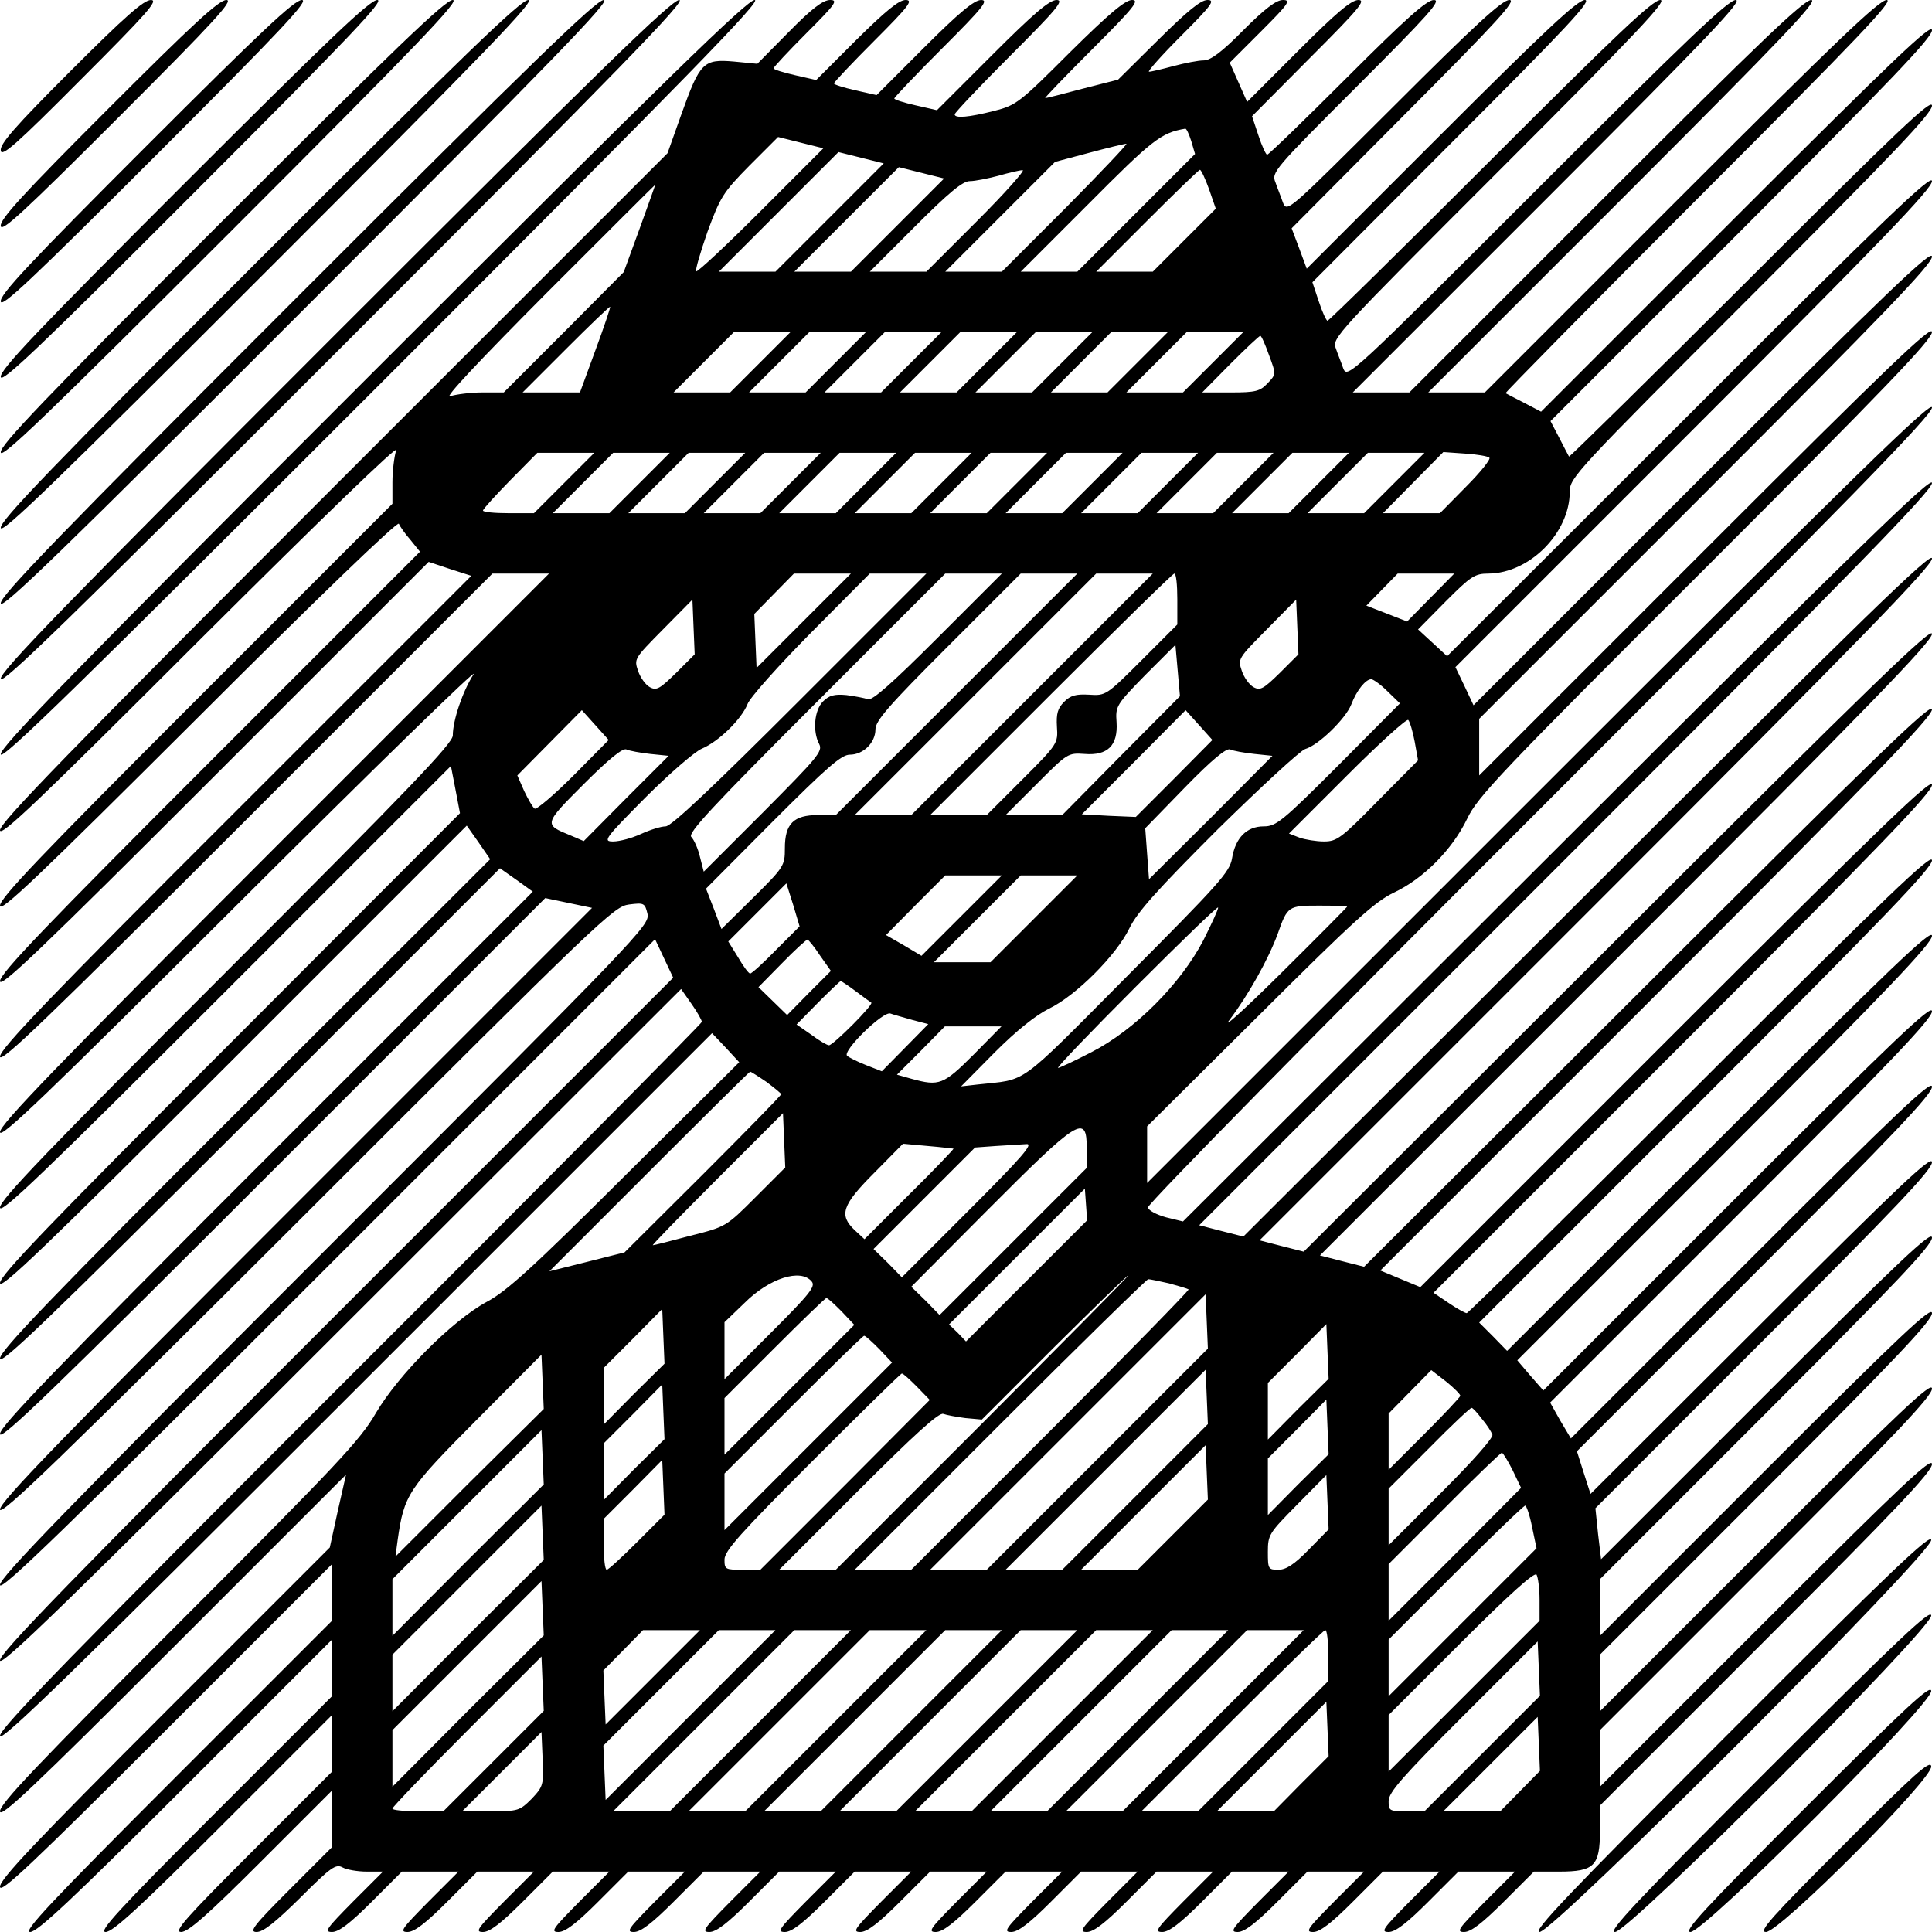 <?xml version="1.0" standalone="no"?>
<!DOCTYPE svg PUBLIC "-//W3C//DTD SVG 20010904//EN"
 "http://www.w3.org/TR/2001/REC-SVG-20010904/DTD/svg10.dtd">
<svg version="1.0" xmlns="http://www.w3.org/2000/svg"
 width="512pt" height="512pt" viewBox="0 0 512 512"
 preserveAspectRatio="xMidYMid meet">
<g transform="translate(0,512) scale(0.1,-0.1)"
fill="#000000" stroke="none">
<path d="M187 4932 c-147 -147 -188 -194 -185 -211 2 -18 40 15 213 189 175
175 206 210 185 210 -19 0 -69 -44 -213 -188z"/>
<path d="M287 4832 c-227 -227 -288 -294 -285 -311 2 -17 59 35 313 289 255
255 305 310 285 310 -20 0 -89 -64 -313 -288z"/>
<path d="M387 4732 c-307 -307 -388 -393 -385 -411 2 -17 79 55 413 389 335
335 405 410 385 410 -20 0 -109 -84 -413 -388z"/>
<path d="M487 4632 c-388 -388 -488 -493 -485 -511 2 -17 99 74 513 489 415
415 505 510 485 510 -20 0 -129 -104 -513 -488z"/>
<path d="M587 4532 c-468 -468 -588 -593 -585 -611 2 -17 118 94 613 589 495
495 605 610 585 610 -20 0 -149 -124 -613 -588z"/>
<path d="M687 4432 c-548 -548 -688 -693 -685 -711 2 -17 138 114 713 689 575
575 705 710 685 710 -20 0 -169 -144 -713 -688z"/>
<path d="M787 4332 c-629 -629 -788 -793 -785 -811 2 -17 158 133 813 789 655
655 805 810 785 810 -20 0 -189 -164 -813 -788z"/>
<path d="M887 4232 c-709 -709 -888 -893 -885 -911 2 -17 177 153 913 889 735
735 905 910 885 910 -20 0 -209 -184 -913 -888z"/>
<path d="M987 4132 c-789 -789 -988 -993 -985 -1011 2 -17 197 173 1013 989
815 815 1005 1010 985 1010 -20 0 -229 -204 -1013 -988z"/>
<path d="M2091 5036 l-84 -85 -62 6 c-81 7 -90 -2 -139 -139 l-37 -104 -885
-885 c-700 -700 -884 -889 -884 -909 0 -20 99 74 530 505 323 322 527 519 520
502 -5 -16 -10 -54 -10 -85 l0 -57 -520 -520 c-409 -409 -520 -525 -520 -545
0 -20 98 73 526 500 309 309 528 520 531 512 3 -7 16 -26 31 -43 l25 -31 -556
-556 c-438 -438 -557 -562 -557 -582 0 -20 108 83 568 543 l568 568 57 -19 56
-18 -625 -625 c-493 -492 -624 -629 -624 -649 0 -20 124 99 653 628 l652 652
75 0 75 0 -728 -728 c-574 -574 -727 -732 -727 -752 0 -20 122 97 641 615 353
352 629 621 614 598 -29 -45 -55 -122 -55 -162 0 -21 -115 -141 -600 -626
-473 -473 -600 -605 -600 -625 0 -20 113 88 598 573 l597 597 12 -62 12 -63
-609 -610 c-481 -481 -610 -615 -610 -635 0 -20 118 93 619 594 l618 618 31
-44 31 -45 -650 -649 c-513 -512 -649 -654 -649 -674 0 -20 126 101 663 637
l662 662 44 -31 43 -31 -706 -706 c-557 -557 -706 -711 -706 -731 0 -20 139
114 722 697 l723 723 62 -13 62 -13 -784 -784 c-621 -621 -785 -790 -785 -810
0 -20 156 130 813 786 780 780 814 812 854 817 40 5 42 4 49 -25 6 -30 -21
-58 -855 -892 -681 -681 -861 -866 -861 -886 0 -20 168 143 868 843 l868 868
24 -51 24 -51 -892 -892 c-706 -706 -892 -897 -892 -917 0 -20 174 149 902
877 l903 902 28 -40 c15 -21 27 -43 27 -47 0 -4 -418 -426 -930 -937 -737
-737 -930 -935 -930 -955 0 -20 182 157 944 919 l943 943 36 -38 36 -39 -302
-300 c-244 -243 -314 -307 -367 -335 -92 -50 -234 -193 -294 -295 -41 -71
-100 -134 -521 -555 -373 -373 -475 -480 -475 -500 0 -20 85 60 458 433 l459
459 -22 -97 -21 -96 -437 -437 c-342 -342 -437 -442 -437 -462 0 -20 82 57
440 415 l440 440 0 -75 0 -75 -412 -412 c-336 -336 -408 -413 -388 -413 19 0
110 85 412 387 l388 388 0 -75 0 -75 -312 -312 c-256 -256 -308 -313 -288
-313 19 0 90 65 312 287 l288 288 0 -75 0 -75 -212 -212 c-176 -176 -209 -213
-188 -213 19 0 70 45 212 187 l188 188 0 -75 0 -75 -112 -112 c-96 -96 -109
-113 -88 -113 18 0 50 26 116 91 81 81 94 90 112 80 11 -6 40 -11 64 -11 l43
0 -80 -80 c-70 -71 -77 -80 -55 -80 18 0 48 23 105 80 l80 80 75 0 75 0 -80
-80 c-70 -71 -77 -80 -55 -80 18 0 48 23 105 80 l80 80 75 0 75 0 -80 -80
c-70 -71 -77 -80 -55 -80 18 0 48 23 105 80 l80 80 75 0 75 0 -80 -80 c-70
-71 -77 -80 -55 -80 18 0 48 23 105 80 l80 80 75 0 75 0 -80 -80 c-70 -71 -77
-80 -55 -80 18 0 48 23 105 80 l80 80 75 0 75 0 -80 -80 c-70 -71 -77 -80 -55
-80 18 0 48 23 105 80 l80 80 75 0 75 0 -80 -80 c-70 -71 -77 -80 -55 -80 18
0 48 23 105 80 l80 80 75 0 75 0 -80 -80 c-70 -71 -77 -80 -55 -80 18 0 48 23
105 80 l80 80 75 0 75 0 -80 -80 c-70 -71 -77 -80 -55 -80 18 0 48 23 105 80
l80 80 75 0 75 0 -80 -80 c-70 -71 -77 -80 -55 -80 18 0 48 23 105 80 l80 80
75 0 75 0 -80 -80 c-70 -71 -77 -80 -55 -80 18 0 48 23 105 80 l80 80 75 0 75
0 -80 -80 c-70 -71 -77 -80 -55 -80 18 0 48 23 105 80 l80 80 75 0 75 0 -80
-80 c-70 -71 -77 -80 -55 -80 18 0 48 23 105 80 l80 80 75 0 75 0 -80 -80
c-70 -71 -77 -80 -55 -80 18 0 48 23 105 80 l80 80 75 0 75 0 -80 -80 c-70
-71 -77 -80 -55 -80 18 0 48 23 105 80 l80 80 75 0 75 0 -80 -80 c-70 -71 -77
-80 -55 -80 18 0 48 23 105 80 l80 80 67 0 c93 0 108 15 108 108 l0 67 440
440 c345 345 440 445 440 465 0 20 -81 -56 -440 -415 l-440 -440 0 75 0 75
440 440 c345 345 440 445 440 465 0 20 -81 -56 -440 -415 l-440 -440 0 75 0
75 440 440 c345 345 440 445 440 465 0 20 -81 -56 -440 -415 l-440 -440 0 75
0 75 440 440 c345 345 440 445 440 465 0 20 -81 -56 -439 -414 l-438 -438 -8
67 -7 68 446 446 c349 349 446 451 446 471 0 20 -85 -60 -452 -427 l-453 -452
-18 56 -18 57 470 470 c369 369 471 476 471 496 0 20 -90 -65 -478 -453 l-479
-479 -28 47 -27 48 506 506 c397 397 506 511 506 531 0 20 -97 -72 -515 -490
l-515 -515 -35 40 -34 40 550 550 c432 432 549 555 549 575 0 20 -107 -82
-563 -538 l-563 -562 -37 38 -37 37 600 600 c473 473 600 605 600 625 0 20
-116 -91 -613 -588 -336 -336 -616 -612 -620 -612 -4 0 -26 12 -48 27 l-40 27
660 660 c521 521 661 666 661 686 0 20 -130 -105 -678 -653 l-678 -678 -53 22
-53 22 731 731 c577 577 731 736 731 756 0 20 -144 -119 -752 -726 l-753 -751
-59 15 -58 15 811 811 c641 641 811 816 811 836 0 20 -160 -135 -832 -806
l-833 -831 -59 15 -58 15 891 891 c705 705 891 896 891 916 0 20 -176 -151
-912 -886 l-913 -911 -59 15 -58 15 971 971 c769 769 971 976 971 996 0 20
-192 -167 -992 -966 l-993 -991 -45 11 c-25 7 -46 18 -48 26 -1 9 459 477
1038 1055 825 825 1040 1045 1040 1065 0 20 -201 -176 -1040 -1015 l-1040
-1040 0 75 0 75 298 296 c251 250 306 300 357 324 78 37 154 114 193 195 28
59 88 122 632 665 473 473 600 605 600 625 0 20 -113 -88 -600 -575 l-600
-600 0 75 0 75 600 600 c473 473 600 605 600 625 0 20 -115 -90 -608 -582
l-607 -607 -24 51 -24 50 632 632 c497 497 631 636 631 656 0 20 -123 -97
-642 -617 l-643 -642 -39 36 -38 35 73 74 c67 67 77 74 114 74 109 1 215 108
215 217 0 37 16 54 480 518 377 377 480 485 480 505 0 20 -89 -64 -480 -455
-263 -263 -481 -477 -482 -475 -2 3 -13 25 -26 50 l-23 44 506 506 c396 397
505 510 505 530 0 20 -98 -73 -518 -493 l-518 -518 -44 23 c-25 13 -47 24 -50
26 -2 1 230 237 515 522 423 423 515 520 495 520 -20 0 -136 -111 -545 -520
l-520 -520 -75 0 -75 0 520 520 c423 423 515 520 495 520 -20 0 -136 -111
-545 -520 l-520 -520 -75 0 -75 0 520 520 c422 422 515 520 495 520 -20 0
-133 -108 -527 -502 -494 -494 -502 -501 -513 -475 -5 15 -15 39 -20 54 -11
26 2 40 437 475 365 365 443 448 423 448 -20 0 -117 -92 -450 -425 -234 -234
-428 -425 -432 -425 -3 0 -14 23 -23 51 l-17 51 373 374 c305 305 369 374 349
374 -19 0 -104 -79 -381 -356 l-356 -356 -20 54 -20 53 301 303 c247 248 296
302 276 302 -19 0 -89 -64 -307 -282 -279 -278 -282 -282 -293 -255 -5 15 -15
39 -20 54 -11 26 -3 35 217 255 189 189 224 228 203 228 -19 0 -73 -48 -230
-205 -113 -113 -208 -205 -212 -205 -3 0 -14 23 -23 51 l-17 51 153 154 c130
130 150 154 129 154 -19 0 -59 -34 -160 -135 l-135 -135 -23 52 -23 52 83 83
c73 73 80 83 58 83 -18 0 -48 -23 -105 -80 -57 -58 -87 -80 -105 -80 -14 0
-50 -7 -80 -15 -30 -8 -59 -15 -65 -15 -5 0 33 43 85 95 82 82 91 95 70 95
-18 0 -53 -29 -131 -106 l-106 -105 -94 -24 c-52 -14 -96 -25 -99 -25 -3 0 54
59 125 130 110 110 126 130 105 130 -18 0 -61 -36 -165 -139 -134 -134 -142
-140 -201 -155 -67 -17 -104 -20 -104 -9 0 4 66 74 147 155 124 124 144 148
123 148 -19 0 -62 -37 -171 -146 l-146 -146 -57 13 c-31 7 -56 15 -56 18 0 3
57 63 127 133 108 108 124 128 103 128 -18 0 -58 -33 -151 -126 l-126 -126
-57 13 c-31 7 -56 15 -56 18 0 3 48 54 107 113 92 92 104 108 83 108 -18 0
-53 -29 -131 -106 l-106 -106 -57 13 c-31 7 -56 15 -56 18 0 3 39 45 87 93 77
77 85 88 63 88 -19 0 -49 -23 -109 -84z m1066 -290 l10 -34 -156 -156 -156
-156 -75 0 -75 0 179 179 c171 172 193 189 257 200 3 1 10 -14 16 -33z m-1141
-185 c-91 -91 -168 -163 -171 -160 -3 3 11 50 30 105 34 92 41 104 111 175
l76 76 60 -15 60 -15 -166 -166z m809 9 l-170 -170 -75 0 -75 0 146 146 145
145 90 24 c49 13 93 24 99 24 5 1 -67 -75 -160 -169z m-626 -26 l-144 -144
-75 0 -75 0 159 159 158 158 60 -15 60 -15 -143 -143z m180 -20 l-124 -124
-75 0 -75 0 139 139 138 138 60 -15 60 -15 -123 -123z m211 11 l-135 -135 -75
0 -75 0 120 120 c89 89 126 120 145 120 14 0 48 7 75 14 28 8 57 15 65 15 8 1
-46 -60 -120 -134z m614 84 l18 -52 -83 -83 -84 -84 -75 0 -75 0 135 135 c74
74 137 135 140 135 3 0 14 -23 24 -51z m-1509 -105 l-42 -115 -159 -160 -159
-159 -57 0 c-31 0 -69 -5 -85 -10 -18 -7 77 94 257 275 157 157 285 285 286
285 1 0 -18 -52 -41 -116z m-117 -322 l-41 -112 -76 0 -76 0 115 115 c63 63
115 113 117 112 1 -2 -16 -53 -39 -115z m437 -32 l-80 -80 -75 0 -75 0 80 80
80 80 75 0 75 0 -80 -80z m200 0 l-80 -80 -75 0 -75 0 80 80 80 80 75 0 75 0
-80 -80z m200 0 l-80 -80 -75 0 -75 0 80 80 80 80 75 0 75 0 -80 -80z m200 0
l-80 -80 -75 0 -75 0 80 80 80 80 75 0 75 0 -80 -80z m200 0 l-80 -80 -75 0
-75 0 80 80 80 80 75 0 75 0 -80 -80z m200 0 l-80 -80 -75 0 -75 0 80 80 80
80 75 0 75 0 -80 -80z m200 0 l-80 -80 -75 0 -75 0 80 80 80 80 75 0 75 0 -80
-80z m148 19 c19 -51 19 -51 -4 -75 -20 -21 -31 -24 -98 -24 l-75 0 74 75 c41
41 77 75 80 75 3 0 13 -23 23 -51z m-1868 -339 l-80 -80 -67 0 c-38 0 -68 3
-68 7 0 4 33 40 72 80 l72 73 76 0 75 0 -80 -80z m200 0 l-80 -80 -75 0 -75 0
80 80 80 80 75 0 75 0 -80 -80z m200 0 l-80 -80 -75 0 -75 0 80 80 80 80 75 0
75 0 -80 -80z m200 0 l-80 -80 -75 0 -75 0 80 80 80 80 75 0 75 0 -80 -80z
m200 0 l-80 -80 -75 0 -75 0 80 80 80 80 75 0 75 0 -80 -80z m200 0 l-80 -80
-75 0 -75 0 80 80 80 80 75 0 75 0 -80 -80z m200 0 l-80 -80 -75 0 -75 0 80
80 80 80 75 0 75 0 -80 -80z m200 0 l-80 -80 -75 0 -75 0 80 80 80 80 75 0 75
0 -80 -80z m200 0 l-80 -80 -75 0 -75 0 80 80 80 80 75 0 75 0 -80 -80z m200
0 l-80 -80 -75 0 -75 0 80 80 80 80 75 0 75 0 -80 -80z m200 0 l-80 -80 -75 0
-75 0 80 80 80 80 75 0 75 0 -80 -80z m200 0 l-80 -80 -75 0 -75 0 80 80 80
80 75 0 75 0 -80 -80z m252 67 c4 -4 -24 -39 -62 -77 l-69 -70 -75 0 -76 0 80
81 80 81 57 -4 c32 -2 61 -7 65 -11z m-1817 -432 l-125 -125 -3 71 -3 72 53
54 52 53 76 0 75 0 -125 -125z m-10 -210 c-232 -232 -341 -335 -356 -335 -12
0 -41 -9 -65 -20 -24 -11 -57 -20 -74 -20 -28 0 -23 7 85 116 63 63 131 122
150 130 45 19 105 78 121 118 6 17 82 102 168 189 l156 157 75 0 75 0 -335
-335z m365 165 c-120 -120 -174 -168 -185 -163 -8 3 -34 8 -57 11 -32 3 -46
-1 -62 -17 -23 -23 -28 -79 -10 -113 10 -19 -5 -36 -147 -179 l-159 -159 -10
39 c-5 22 -16 46 -23 53 -10 10 54 79 330 355 l343 343 75 0 75 0 -170 -170z
m50 -150 l-320 -320 -47 0 c-65 0 -88 -23 -88 -88 0 -46 -2 -50 -84 -131 l-84
-83 -20 53 -21 54 177 178 c144 144 182 177 204 177 36 0 68 32 68 67 0 23 36
64 192 220 l193 193 75 0 75 0 -320 -320z m200 0 l-320 -320 -75 0 -75 0 320
320 320 320 75 0 75 0 -320 -320z m385 252 l0 -67 -95 -95 c-93 -93 -95 -94
-139 -91 -35 2 -49 -2 -66 -19 -17 -17 -21 -31 -19 -66 3 -44 2 -46 -91 -139
l-95 -95 -75 0 -75 0 320 320 c176 176 323 320 327 320 5 0 8 -30 8 -68z m672
5 l-63 -64 -54 21 -54 21 42 43 41 42 75 0 75 0 -62 -63z m-2000 -200 c-43
-42 -52 -48 -70 -38 -11 6 -25 25 -31 43 -11 32 -10 33 66 110 l78 79 3 -73 3
-72 -49 -49z m1600 0 c-43 -42 -52 -48 -70 -38 -11 6 -25 25 -31 43 -11 32
-10 33 66 110 l78 79 3 -73 3 -72 -49 -49z m-421 -219 l-156 -158 -75 0 -75 0
83 83 c81 81 82 82 126 79 61 -5 89 22 85 84 -3 43 -1 46 76 125 l80 80 6 -68
6 -68 -156 -157z m706 170 l33 -32 -162 -163 c-150 -150 -166 -163 -199 -163
-45 0 -75 -30 -84 -85 -6 -36 -36 -69 -278 -312 -296 -298 -262 -272 -396
-287 l-44 -5 89 90 c58 58 108 98 144 116 71 34 179 142 213 213 21 43 74 102
234 262 115 113 219 209 232 213 35 10 107 80 122 118 14 37 38 67 53 67 5 0
25 -14 43 -32z m-2157 -223 c-52 -52 -98 -91 -103 -88 -5 3 -17 24 -28 47
l-18 41 85 86 86 87 36 -40 35 -39 -93 -94z m1592 -8 l-102 -102 -71 3 -72 4
138 138 137 138 36 -40 35 -39 -101 -102z m637 98 l9 -50 -106 -107 c-97 -99
-109 -108 -143 -108 -21 0 -50 5 -65 10 l-28 11 154 154 c85 85 158 151 162
147 4 -4 12 -30 17 -57z m-2026 -33 l49 -5 -113 -113 -112 -113 -35 15 c-71
29 -72 29 35 136 67 67 103 96 113 92 8 -4 37 -9 63 -12z m1601 0 l48 -5 -163
-164 -164 -163 -5 67 -5 68 105 108 c72 74 110 105 120 101 8 -4 37 -9 64 -12z
m-776 -429 l-106 -106 -47 28 -47 27 78 79 79 79 75 0 75 0 -107 -107z m192
-8 l-115 -115 -75 0 -75 0 115 115 115 115 75 0 75 0 -115 -115z m-683 -82
c-34 -35 -65 -63 -69 -63 -4 0 -18 19 -32 43 l-26 42 77 77 77 77 18 -57 17
-57 -62 -62z m1132 25 c-60 -115 -181 -237 -296 -296 -44 -23 -85 -42 -89 -42
-5 0 88 97 206 215 118 118 216 213 218 210 2 -2 -16 -41 -39 -87z m381 89 c0
-1 -79 -81 -176 -177 -98 -97 -158 -151 -135 -122 49 65 102 159 127 227 26
74 28 75 110 75 41 0 74 -1 74 -3z m-1397 -129 l29 -41 -58 -58 -58 -59 -38
37 -38 37 62 63 c34 35 65 63 68 63 3 -1 18 -19 33 -42z m95 -95 c20 -15 39
-29 41 -30 7 -5 -101 -113 -112 -113 -5 0 -26 12 -47 28 l-39 27 57 58 c31 31
58 57 60 57 2 0 20 -12 40 -27z m150 -76 l42 -11 -61 -62 -62 -63 -41 16 c-23
9 -45 20 -51 25 -14 12 96 120 115 112 8 -3 34 -10 58 -17z m162 -92 c-80 -80
-91 -84 -164 -64 l-39 11 64 64 63 64 75 0 75 0 -74 -75z m-549 -72 c21 -16
39 -30 39 -33 0 -3 -93 -98 -207 -212 l-208 -207 -99 -25 -100 -25 265 265
c145 145 265 264 267 264 2 0 21 -12 43 -27z m-29 -306 c-78 -78 -78 -78 -173
-102 -52 -14 -96 -25 -99 -25 -3 0 74 79 170 175 l175 175 3 -72 3 -72 -79
-79z m878 130 l0 -52 -195 -195 -195 -195 -37 38 -38 37 200 201 c244 245 265
258 265 166z m-353 -1 c1 -1 -51 -56 -117 -121 l-119 -119 -26 24 c-42 40 -34
66 52 152 l76 77 66 -6 c36 -3 67 -7 68 -7z m41 -163 l-178 -178 -37 38 -38
37 135 135 134 134 55 4 c31 2 67 4 81 5 20 2 -11 -34 -152 -175z m153 -187
l-161 -161 -22 23 -23 22 180 180 180 180 3 -42 3 -42 -160 -160z m-570 -2
c11 -13 -4 -32 -109 -137 l-122 -122 0 75 0 76 53 51 c66 66 149 92 178 57z
m454 -374 l-390 -390 -75 0 -75 0 210 210 c149 149 214 208 225 203 8 -3 35
-8 58 -11 l44 -4 191 191 c106 105 194 191 197 191 3 0 -171 -175 -385 -390z
m493 369 c26 -7 49 -14 52 -16 2 -2 -162 -170 -365 -373 l-370 -370 -75 0 -75
0 385 385 c212 212 389 385 393 385 4 0 29 -5 55 -11z m-190 -466 l-293 -293
-75 0 -75 0 365 365 365 365 3 -72 3 -72 -293 -293z m-678 392 l34 -36 -172
-172 -172 -172 0 75 0 75 132 132 c73 73 135 133 138 133 4 0 21 -16 40 -35z
m-550 -219 l-80 -81 0 75 0 75 78 78 77 78 3 -73 3 -72 -81 -80z m1760 -40
l-80 -81 0 75 0 75 78 78 77 78 3 -73 3 -72 -81 -80z m-1110 159 l34 -36 -222
-222 -222 -222 0 75 0 75 182 182 c101 101 185 183 188 183 4 0 21 -16 40 -35z
m-1086 -354 l-196 -196 6 45 c17 119 27 134 210 318 l171 172 3 -72 3 -72
-197 -195z m1764 -38 l-193 -193 -75 0 -75 0 265 265 265 265 3 -72 3 -72
-193 -193z m862 268 c0 -3 -43 -49 -95 -101 l-95 -95 0 75 0 74 57 58 56 57
39 -30 c21 -17 38 -34 38 -38z m-1440 24 l34 -35 -224 -225 -225 -225 -47 0
c-46 0 -48 1 -48 27 0 23 42 70 232 260 128 128 235 233 238 233 4 0 21 -16
40 -35z m-750 -219 l-80 -81 0 75 0 75 78 78 77 78 3 -73 3 -72 -81 -80z
m1760 -40 l-80 -81 0 75 0 75 78 78 77 78 3 -73 3 -72 -81 -80z m487 174 c13
-15 25 -34 28 -42 3 -8 -51 -69 -135 -153 l-140 -140 0 75 0 75 107 107 c59
60 110 108 113 107 3 0 15 -13 27 -29z m-2687 -374 l-200 -201 0 75 0 75 198
198 197 197 3 -72 3 -72 -201 -200z m1868 67 l-93 -93 -75 0 -75 0 165 165
165 165 3 -72 3 -72 -93 -93z m901 170 l22 -46 -175 -176 -176 -176 0 75 0 75
147 147 c81 82 150 148 153 148 3 0 16 -21 29 -47z m-2321 -190 c-40 -40 -76
-73 -80 -73 -5 0 -8 30 -8 67 l0 68 78 78 77 78 3 -72 3 -73 -73 -73z m1780
-20 c-38 -39 -60 -53 -80 -53 -27 0 -28 2 -28 47 0 46 3 50 78 126 l77 78 3
-72 3 -72 -53 -54z m-2228 -227 l-200 -201 0 75 0 75 198 198 197 197 3 -72 3
-72 -201 -200z m2820 288 l12 -57 -196 -196 -196 -196 0 75 0 75 177 177 c98
98 181 178 185 178 3 0 12 -25 18 -56z m20 -194 l0 -55 -200 -200 -200 -200 0
75 0 75 192 192 c129 129 195 188 200 180 4 -7 8 -37 8 -67z m-2840 -294
l-200 -201 0 75 0 75 198 198 197 197 3 -72 3 -72 -201 -200z m490 89 l-125
-125 -3 71 -3 72 53 54 52 53 76 0 75 0 -125 -125z m100 -100 l-225 -225 -3
72 -3 72 153 153 153 153 75 0 75 0 -225 -225z m185 -15 l-240 -240 -75 0 -75
0 240 240 240 240 75 0 75 0 -240 -240z m200 0 l-240 -240 -75 0 -75 0 240
240 240 240 75 0 75 0 -240 -240z m200 0 l-240 -240 -75 0 -75 0 240 240 240
240 75 0 75 0 -240 -240z m200 0 l-240 -240 -75 0 -75 0 240 240 240 240 75 0
75 0 -240 -240z m200 0 l-240 -240 -75 0 -75 0 240 240 240 240 75 0 75 0
-240 -240z m200 0 l-240 -240 -75 0 -75 0 240 240 240 240 75 0 75 0 -240
-240z m200 0 l-240 -240 -75 0 -75 0 240 240 240 240 75 0 75 0 -240 -240z
m305 173 l0 -68 -172 -172 -173 -173 -75 0 -75 0 240 240 c132 132 243 240
247 240 5 0 8 -30 8 -67z m408 -260 l-153 -153 -47 0 c-46 0 -48 1 -48 27 0
23 37 65 198 226 l197 197 3 -72 3 -72 -153 -153z m-2620 -20 l-133 -133 -67
0 c-38 0 -68 3 -68 7 0 4 89 97 198 206 l197 197 3 -72 3 -72 -133 -133z
m2140 -60 l-72 -73 -76 0 -75 0 145 145 145 145 3 -72 3 -72 -73 -73z m580
-20 l-52 -53 -76 0 -75 0 125 125 125 125 3 -71 3 -72 -53 -54z m-2619 -20
c-32 -32 -36 -33 -108 -33 l-76 0 105 105 105 105 3 -71 c3 -69 2 -73 -29
-106z"/>
<path d="M4585 530 c-431 -431 -525 -530 -505 -530 37 0 1043 1007 1038 1039
-2 17 -103 -78 -533 -509z"/>
<path d="M4685 430 c-351 -351 -425 -430 -405 -430 37 0 843 807 838 839 -2
17 -83 -59 -433 -409z"/>
<path d="M4785 330 c-271 -271 -325 -330 -305 -330 37 0 643 607 638 639 -2
17 -63 -39 -333 -309z"/>
<path d="M4885 230 c-191 -191 -226 -230 -205 -230 37 0 443 407 438 439 -2
18 -44 -19 -233 -209z"/>
</g>
</svg>
